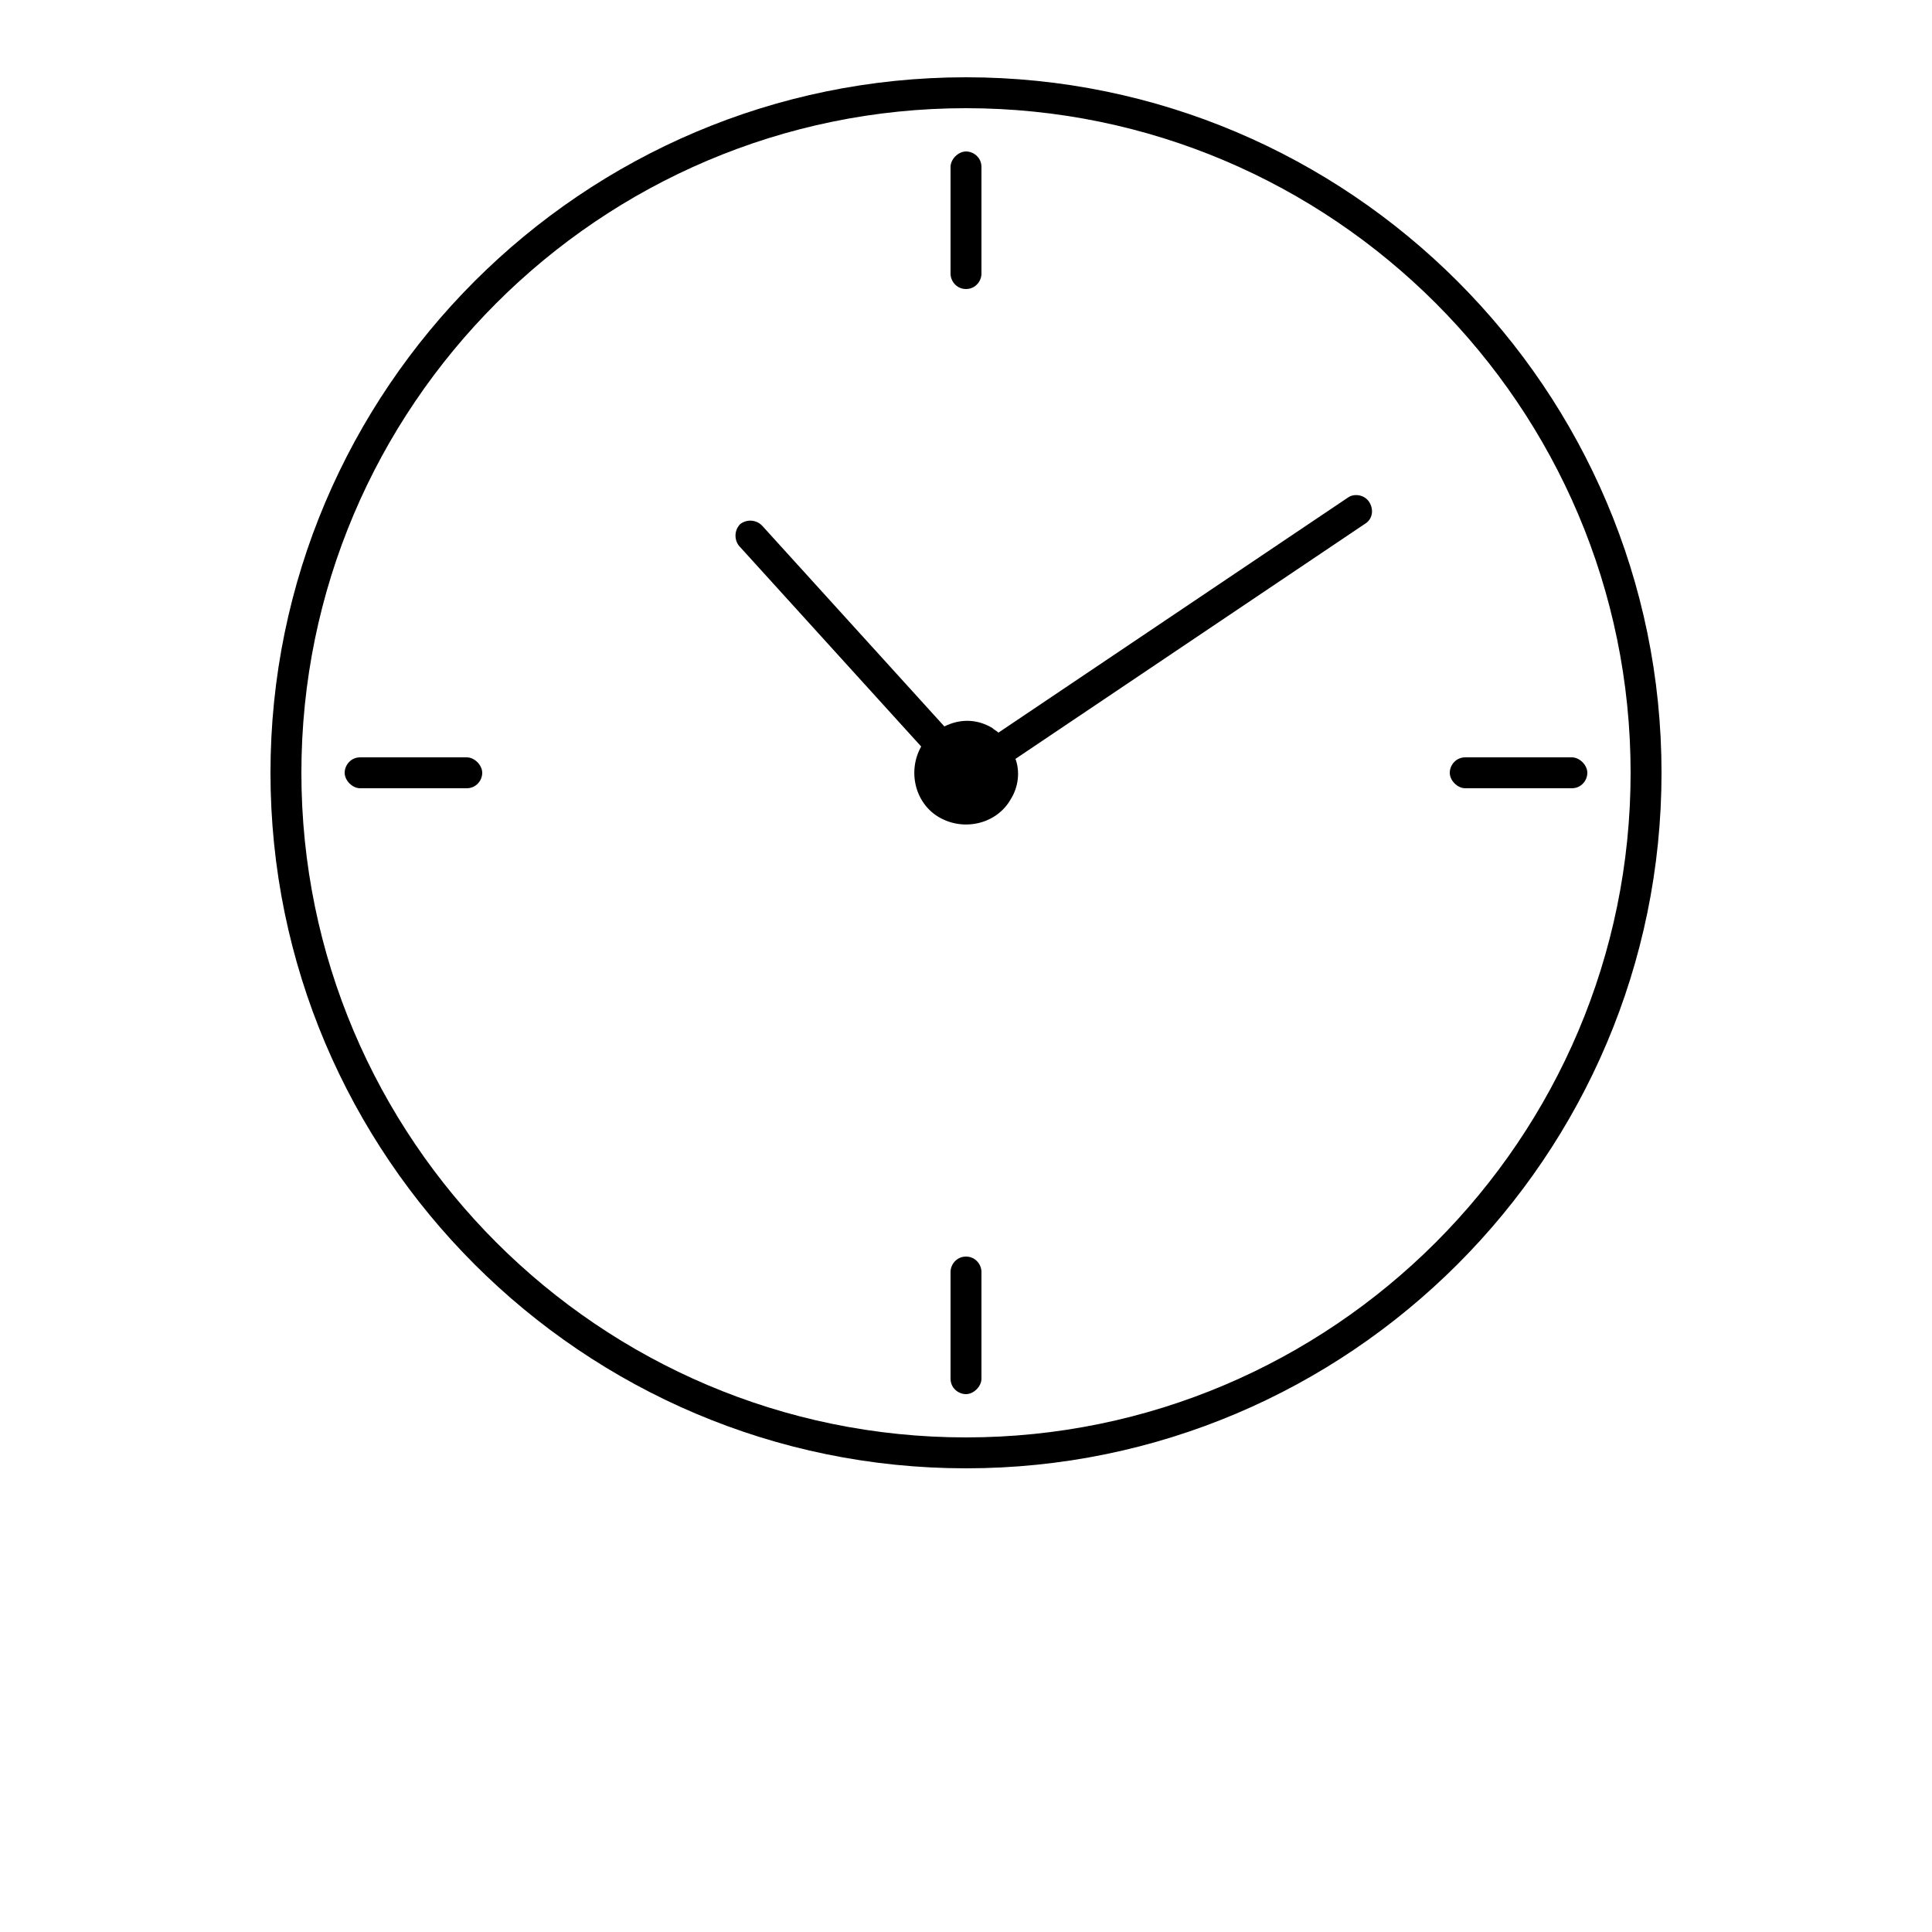 <svg version="1.1" id="Слой_1" xmlns="http://www.w3.org/2000/svg" xmlns:xlink="http://www.w3.org/1999/xlink" x="0px" y="0px"
        width="50px" height="50px" viewBox="0 0 100 125" xml:space="preserve">
        <path d="M50,5C25.2,5,5,25.2,5,50s20.2,45,45,45s45-20.2,45-45S74.8,5,50,5z M50,93C26.3,93,7,73.7,7,50S26.3,7,50,7s43,19.3,43,43
	            S73.7,93,50,93z"></path>
        <path d="M50,18.7c0.6,0,1-0.5,1-1v-6.9c0-0.6-0.5-1-1-1s-1,0.5-1,1v6.9C49,18.2,49.4,18.7,50,18.7z"></path>
        <path d="M50,81.3c-0.6,0-1,0.5-1,1v6.9c0,0.6,0.5,1,1,1s1-0.5,1-1v-6.9C51,81.8,50.6,81.3,50,81.3z"></path>
        <path d="M82.3,51h6.9c0.6,0,1-0.5,1-1s-0.5-1-1-1h-6.9c-0.6,0-1,0.5-1,1S81.8,51,82.3,51z"></path>
        <path d="M17.7,49h-6.9c-0.6,0-1,0.5-1,1s0.5,1,1,1h6.9c0.6,0,1-0.5,1-1S18.2,49,17.7,49z"></path>
        <path d="M74.7,32.2L52.1,47.4c-0.1-0.1-0.3-0.2-0.4-0.3c-1-0.6-2.1-0.6-3.1-0.1L36.8,34c-0.4-0.4-1-0.4-1.4-0.1
	            c-0.4,0.4-0.4,1-0.1,1.4l11.8,13c0,0,0,0,0,0c-0.9,1.6-0.4,3.7,1.2,4.6c1.6,0.9,3.7,0.4,4.6-1.2c0.5-0.8,0.6-1.8,0.3-2.6l22.6-15.2
	            c0.5-0.3,0.6-0.9,0.3-1.4C75.8,32,75.1,31.9,74.7,32.2z"></path>
    </svg>